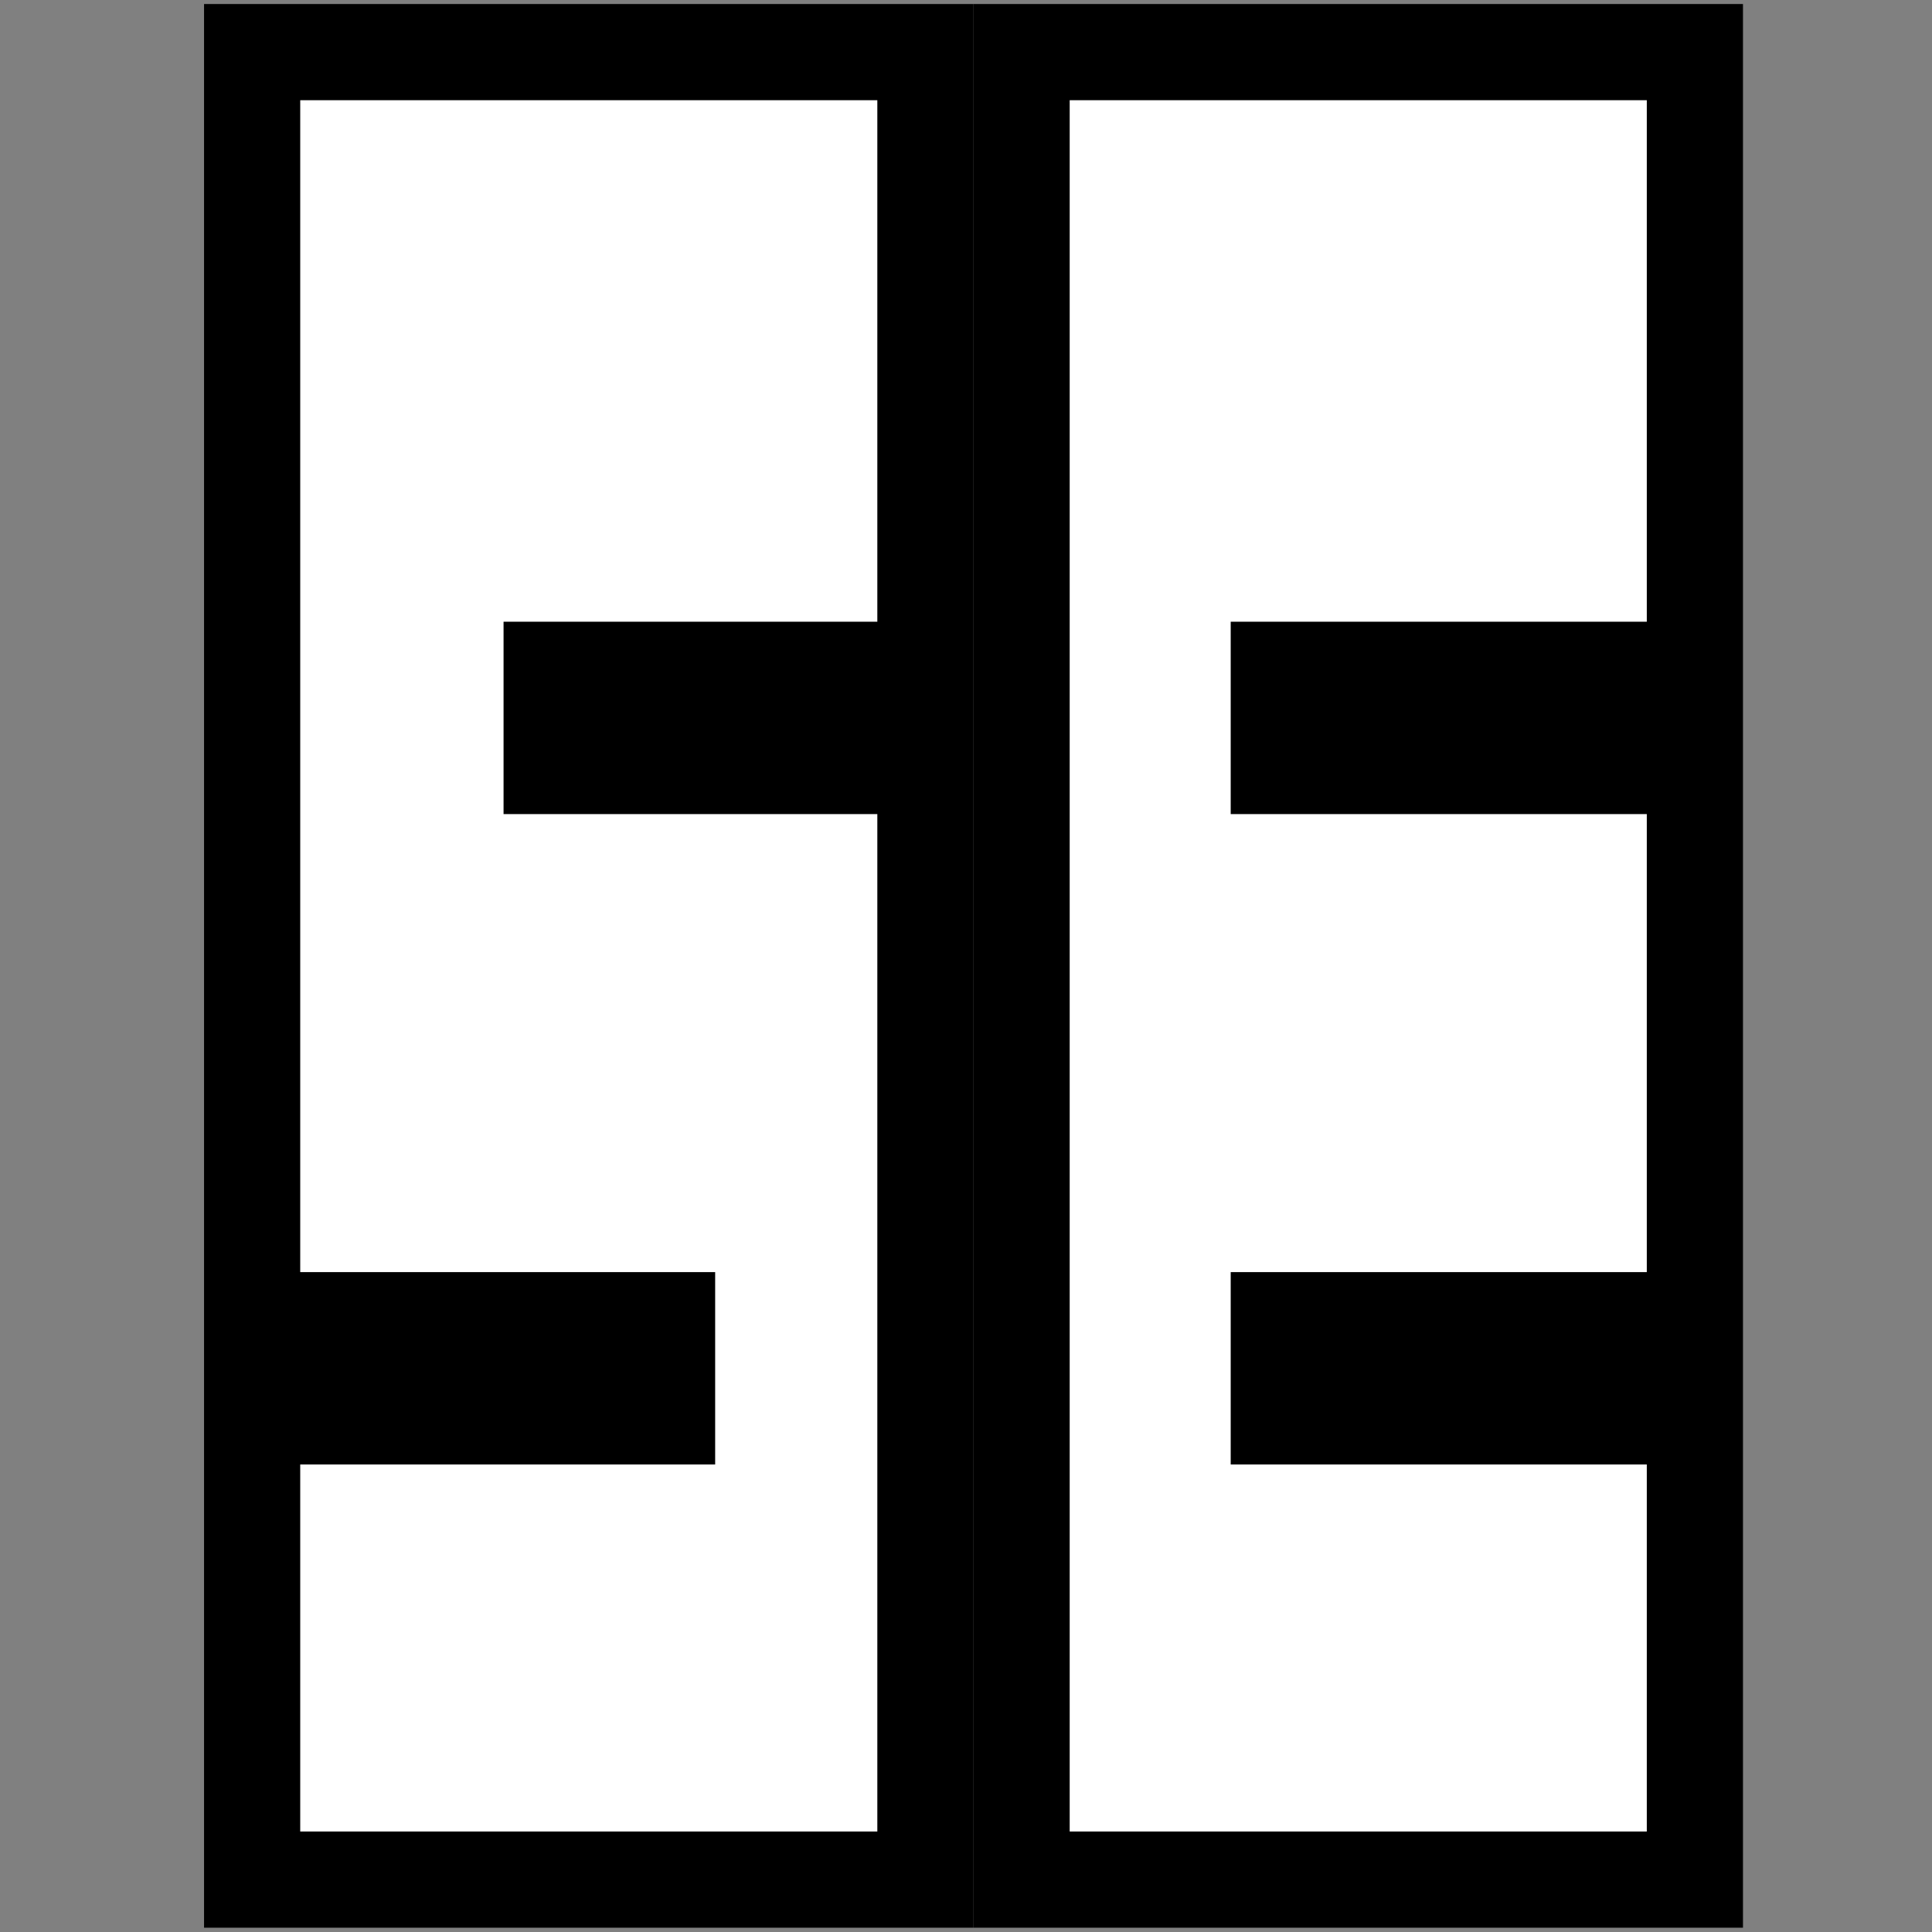<?xml version="1.0" encoding="UTF-8" standalone="no"?>
<svg
   xmlns:dc="http://purl.org/dc/elements/1.1/"
   xmlns:cc="http://creativecommons.org/ns#"
   xmlns:rdf="http://www.w3.org/1999/02/22-rdf-syntax-ns#"
   xmlns:svg="http://www.w3.org/2000/svg"
   xmlns="http://www.w3.org/2000/svg"
   xmlns:sodipodi="http://sodipodi.sourceforge.net/DTD/sodipodi-0.dtd"
   xmlns:inkscape="http://www.inkscape.org/namespaces/inkscape"
   width="64"
   height="64"
   viewBox="0 0 16.933 16.933"
   version="1.1"
   id="svg900"
   inkscape:version="1.0.2 (e86c870879, 2021-01-15)"
   sodipodi:docname="favicon.svg">
  <rect x="0" y="0" width="16.933" height="16.933" fill="#808080" stroke="none"/>
  <defs
     id="defs894" />
  <sodipodi:namedview
     id="base"
     pagecolor="#ffffff"
     bordercolor="#666666"
     borderopacity="1.0"
     inkscape:pageopacity="0.0"
     inkscape:pageshadow="2"
     inkscape:zoom="7.9195959"
     inkscape:cx="20.002537"
     inkscape:cy="26.904029"
     inkscape:document-units="mm"
     inkscape:current-layer="layer1"
     inkscape:document-rotation="0"
     showgrid="false"
     units="px"
     inkscape:window-width="1559"
     inkscape:window-height="908"
     inkscape:window-x="-1"
     inkscape:window-y="0"
     inkscape:window-maximized="0" />
  <g
     inkscape:label="Calque 1"
     inkscape:groupmode="layer"
     id="layer1">
    <g
       id="g1501"
       transform="matrix(1.686,0,0,1.686,-5.856,-5.252)">
      <rect
         style="fill:#000000;stroke-width:0.133"
         id="rect872-7"
         width="4"
         height="10"
         x="4.534"
         y="3.136" />
      <rect
         style="fill:#ffffff;stroke-width:0.109"
         id="rect874-5"
         width="3"
         height="9"
         x="5.034"
         y="3.636" />
      <rect
         style="fill:#000000;stroke-width:0.335"
         id="rect876-35"
         width="2.2"
         height="1"
         x="6.091"
         y="6.347" />
      <rect
         style="fill:#000000;stroke-width:0.133"
         id="rect872-7-2"
         width="4"
         height="10"
         x="8.534"
         y="3.136" />
      <rect
         style="fill:#ffffff;stroke-width:0.109"
         id="rect874-5-9"
         width="3"
         height="9"
         x="9.034"
         y="3.636" />
      <rect
         style="fill:#000000;stroke-width:0.335"
         id="rect876-35-1"
         width="2.2"
         height="1"
         x="9.871"
         y="6.347" />
      <rect
         style="fill:#000000;stroke-width:0.335"
         id="rect876-3-6-2"
         width="2.2"
         height="1"
         x="9.871"
         y="9.728" />
      <rect
         style="fill:#000000;stroke-width:0.335"
         id="rect876-3-7"
         width="2.2"
         height="1"
         x="4.991"
         y="9.728" />
    </g>
  </g>
</svg>
